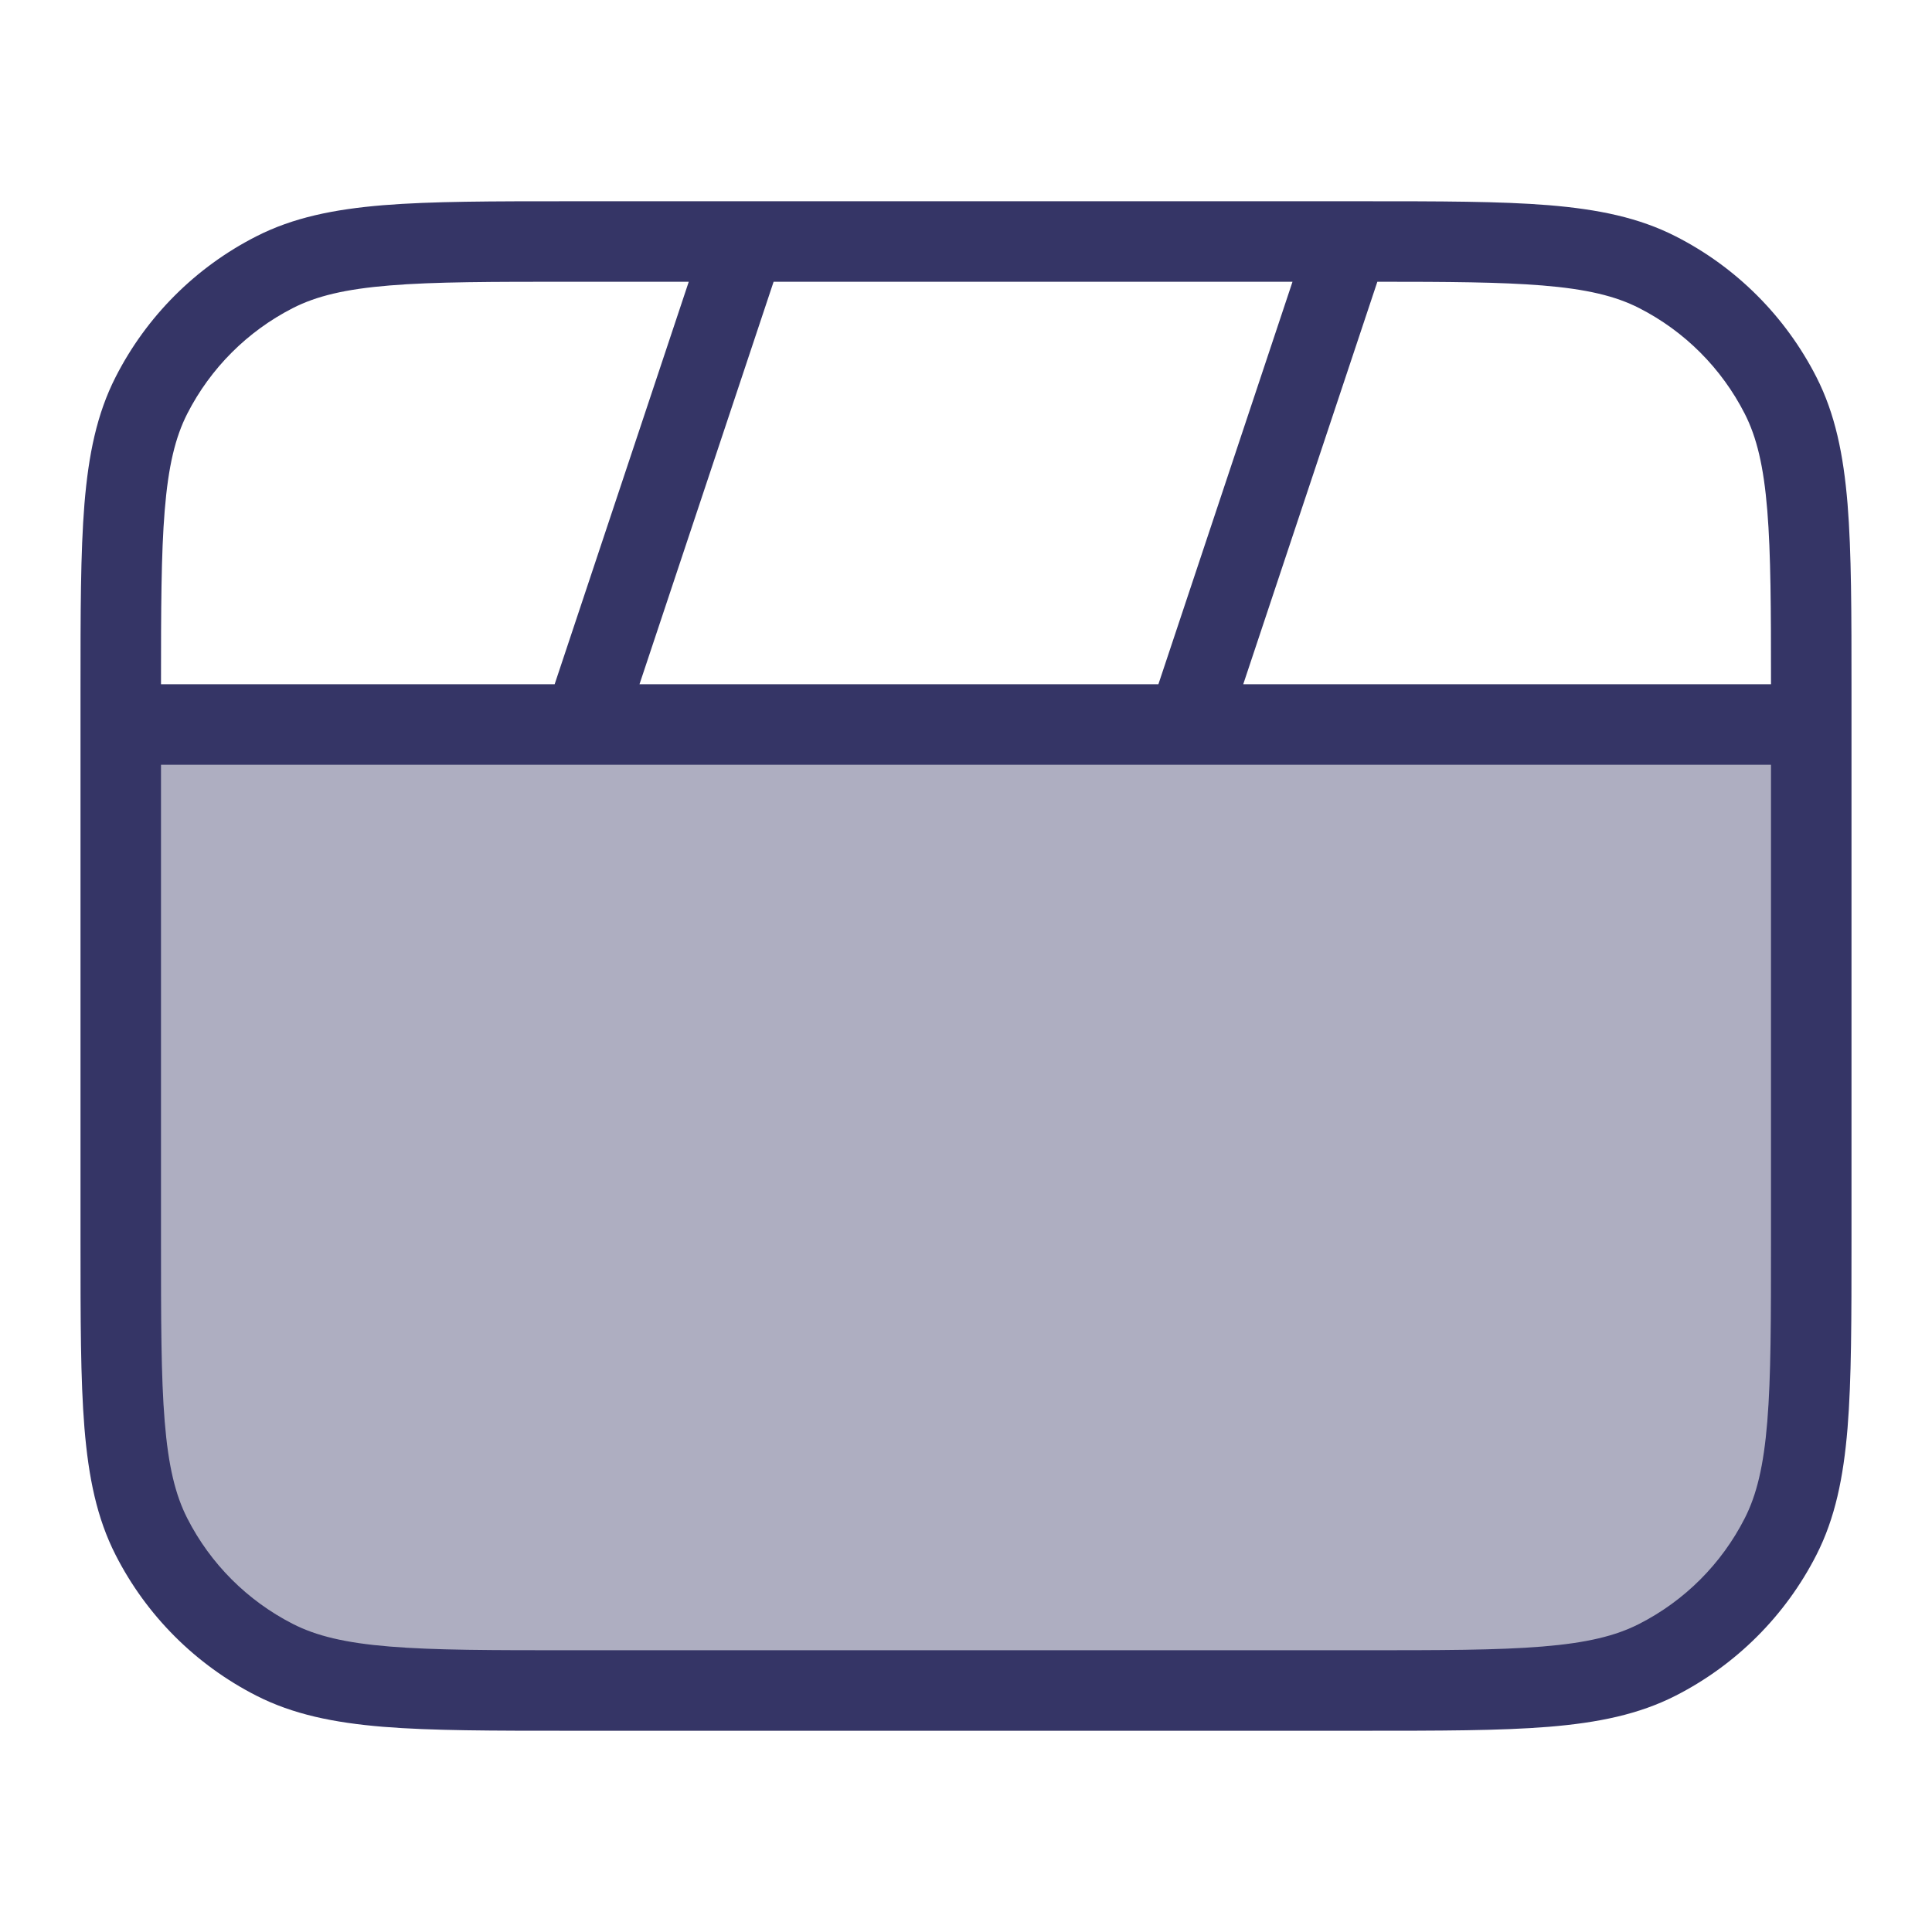 <svg width="24" height="24" viewBox="0 0 24 24" fill="none" xmlns="http://www.w3.org/2000/svg">
<path opacity="0.4" d="M1.5 9H22.5V15.4C22.5 17.36 22.5 18.34 22.119 19.089C21.783 19.747 21.247 20.283 20.589 20.618C19.84 21 18.86 21 16.9 21H7.1C5.14 21 4.16 21 3.411 20.618C2.752 20.283 2.217 19.747 1.881 19.089C1.5 18.34 1.5 17.36 1.5 15.4V9Z" fill="#353566"/>
<path fill-rule="evenodd" clip-rule="evenodd" d="M16.75 2.5H7.078C6.116 2.5 5.365 2.5 4.76 2.549C4.146 2.6 3.641 2.703 3.184 2.936C2.431 3.319 1.819 3.931 1.436 4.684C1.203 5.141 1.1 5.646 1.049 6.26C1 6.865 1 7.616 1 8.578V15.422C1 16.384 1 17.136 1.049 17.739C1.1 18.354 1.203 18.859 1.436 19.316C1.819 20.069 2.431 20.68 3.184 21.064C3.641 21.297 4.146 21.4 4.76 21.451C5.365 21.5 6.116 21.5 7.078 21.5H16.922C17.884 21.5 18.636 21.5 19.239 21.451C19.854 21.4 20.359 21.297 20.816 21.064C21.569 20.68 22.18 20.069 22.564 19.316C22.797 18.859 22.9 18.354 22.951 17.739C23 17.136 23 16.384 23 15.422V8.578C23 7.616 23 6.865 22.951 6.26C22.9 5.646 22.797 5.141 22.564 4.684C22.18 3.931 21.569 3.319 20.816 2.936C20.359 2.703 19.854 2.6 19.239 2.549C18.636 2.5 17.884 2.5 16.922 2.5H16.75C16.75 2.5 16.75 2.5 16.75 2.5ZM16.056 3.5H9.61L7.944 8.5H14.39L16.056 3.5ZM14.734 9.5C14.745 9.5 14.756 9.5 14.767 9.5H22V15.4C22 16.388 22 17.099 21.954 17.658C21.909 18.211 21.822 18.57 21.673 18.862C21.385 19.427 20.927 19.885 20.362 20.173C20.07 20.322 19.711 20.409 19.158 20.454C18.599 20.5 17.888 20.5 16.9 20.5H7.1C6.112 20.5 5.4 20.5 4.842 20.454C4.289 20.409 3.93 20.322 3.638 20.173C3.074 19.885 2.615 19.427 2.327 18.862C2.178 18.57 2.091 18.211 2.046 17.658C2 17.099 2 16.388 2 15.4V9.5H7.234C7.245 9.5 7.256 9.5 7.266 9.5H14.734ZM15.444 8.5L17.11 3.5C17.991 3.5 18.64 3.504 19.158 3.546C19.711 3.591 20.07 3.678 20.362 3.827C20.927 4.115 21.385 4.574 21.673 5.138C21.822 5.43 21.909 5.789 21.954 6.342C21.998 6.881 22 7.563 22 8.5H15.444ZM7.1 3.5H8.556L6.89 8.5H2C2 7.563 2.002 6.881 2.046 6.342C2.091 5.789 2.178 5.43 2.327 5.138C2.615 4.574 3.074 4.115 3.638 3.827C3.93 3.678 4.289 3.591 4.842 3.546C5.4 3.5 6.112 3.5 7.1 3.5Z" fill="#353566"/>
</svg>
